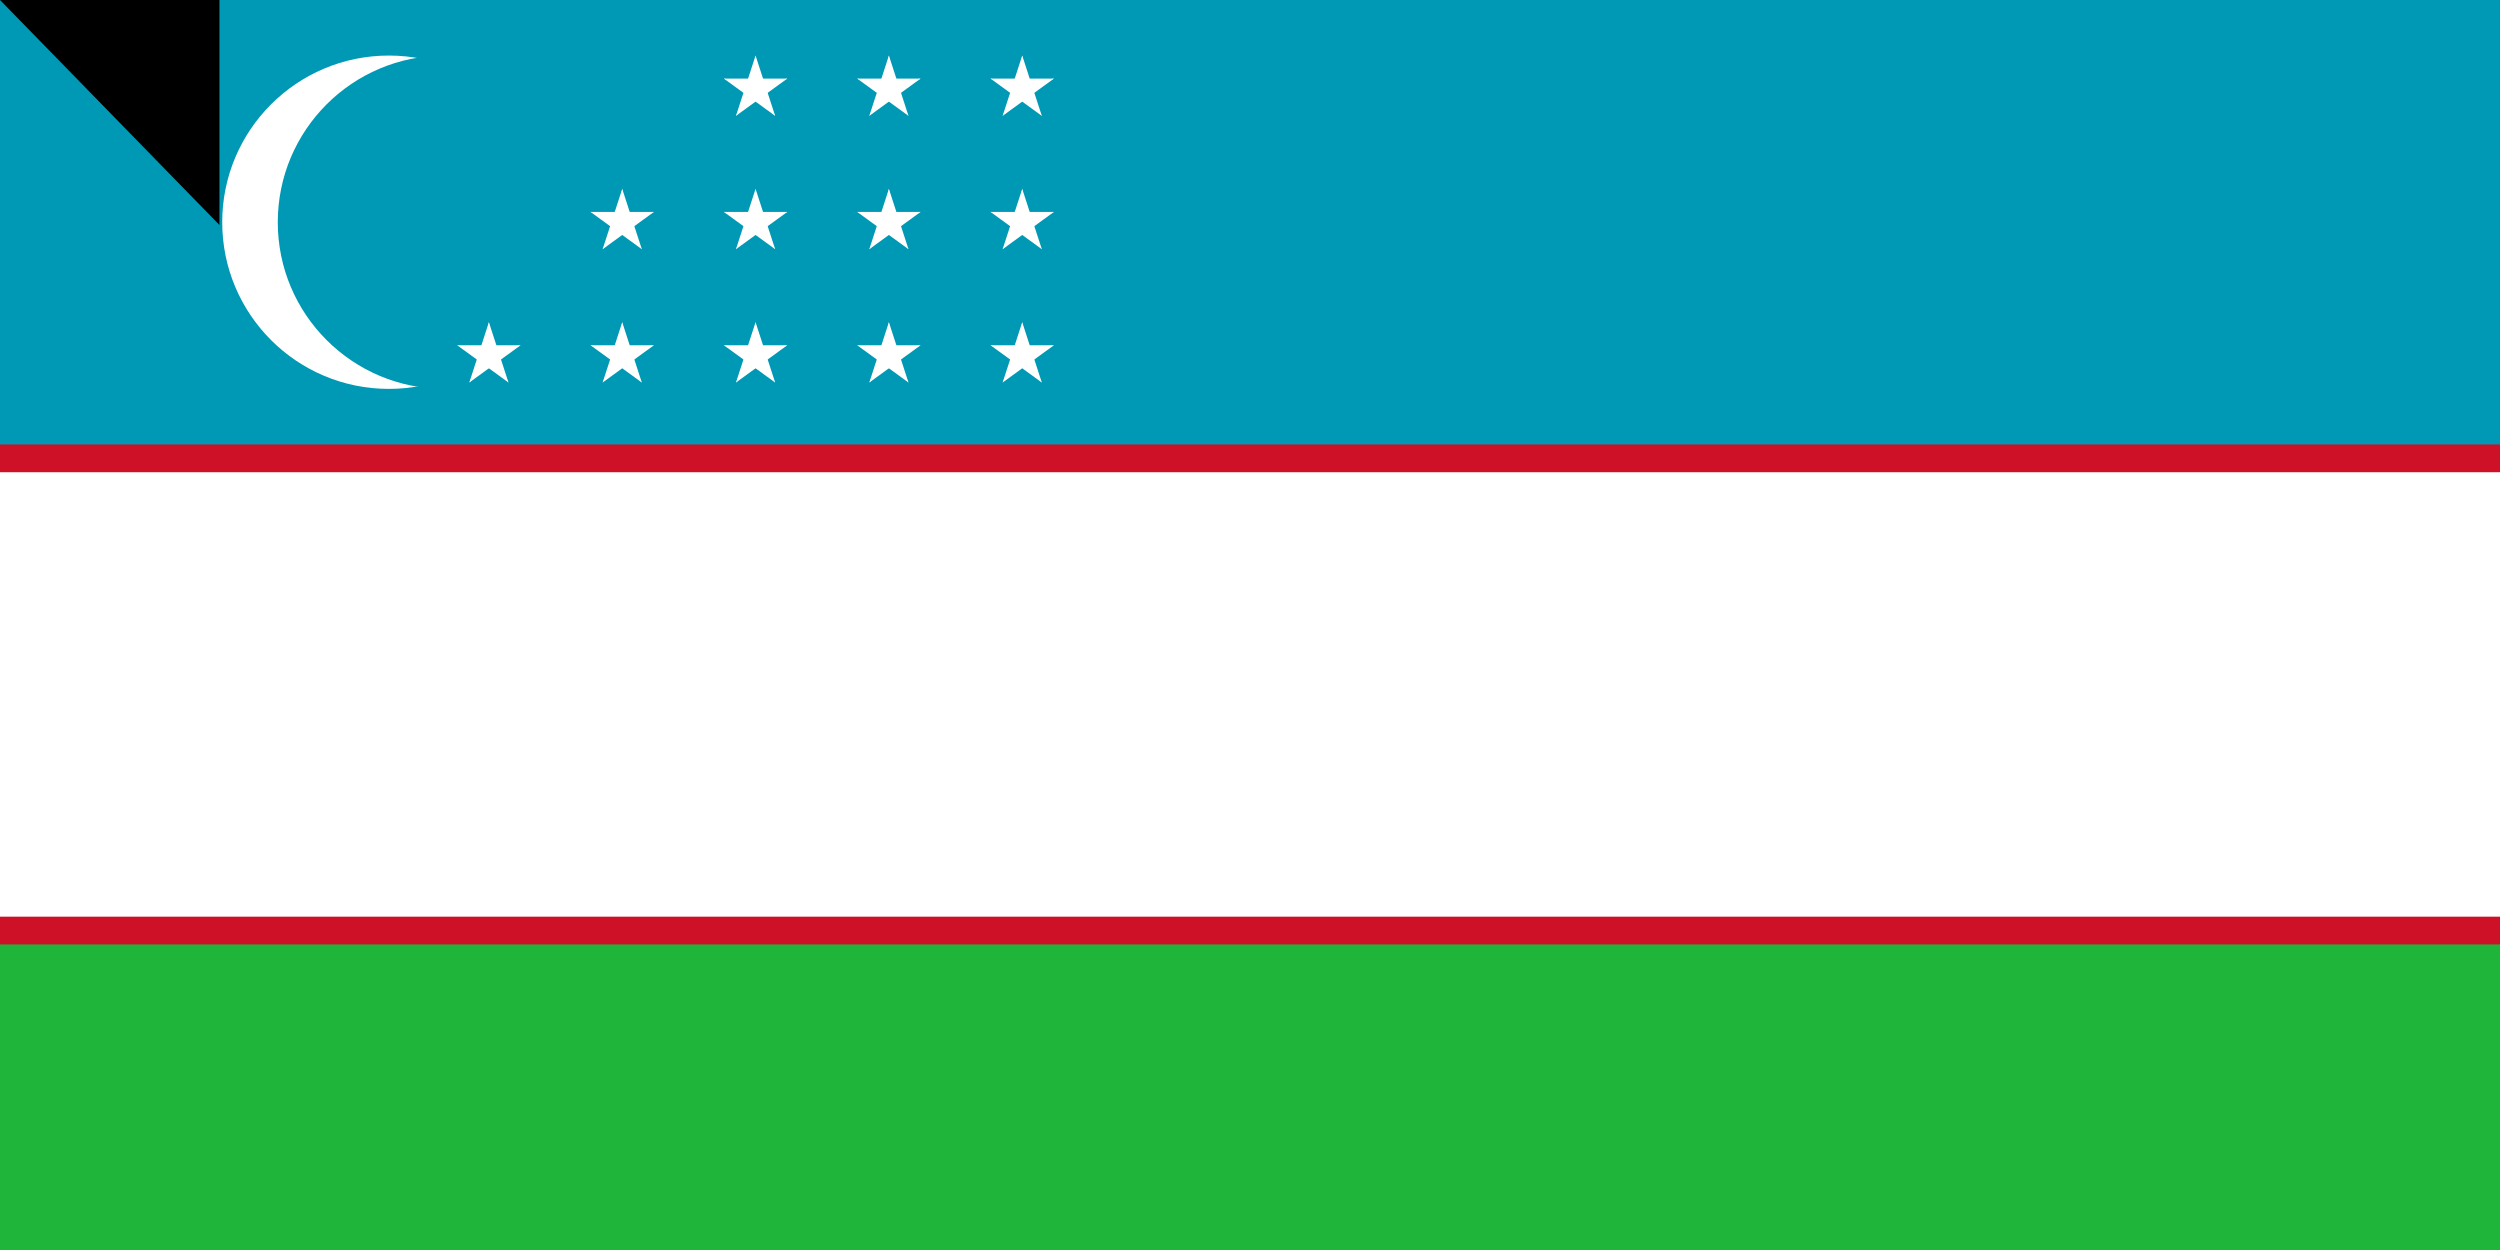 <svg xmlns="http://www.w3.org/2000/svg" xmlns:xlink="http://www.w3.org/1999/xlink" width="900" height="450"><path fill="#1eb53a" d="M0 0h1000v500H0z"/><path fill="#0099b5" d="M0 0h1000v250H0z"/><path fill="#ce1126" d="M0 160h1000v180H0z"/><path fill="#fff" d="M0 170h1000v160H0z"/><circle cx="140" cy="80" r="60" fill="#fff"/><circle cx="160" cy="80" r="60" fill="#0099b5"/><g fill="#fff" transform="matrix(2 0 0 2 272 128)"><g id="e"><g id="d"><g id="c"><g id="b"><path id="a" d="M0-6v6h3" transform="rotate(18 0 -6)"/><use xlink:href="#a" width="100%" height="100%" transform="scale(-1 1)"/></g><use xlink:href="#b" width="100%" height="100%" transform="rotate(72)"/></g><use xlink:href="#b" width="100%" height="100%" transform="rotate(-72)"/><use xlink:href="#c" width="100%" height="100%" transform="rotate(144)"/></g><use xlink:href="#d" width="100%" height="100%" y="-24"/><use xlink:href="#d" width="100%" height="100%" y="-48"/></g><use xlink:href="#e" width="100%" height="100%" x="24"/><use xlink:href="#e" width="100%" height="100%" x="48"/><use xlink:href="#d" width="100%" height="100%" x="-48"/><use xlink:href="#d" width="100%" height="100%" x="-24"/><use xlink:href="#d" width="100%" height="100%" x="-24" y="-24"/></g><path id="path-b7315" d="m m0 79 m0 81 m0 65 m0 65 m0 65 m0 65 m0 65 m0 65 m0 65 m0 65 m0 65 m0 65 m0 65 m0 65 m0 65 m0 65 m0 65 m0 65 m0 65 m0 65 m0 81 m0 52 m0 66 m0 79 m0 104 m0 99 m0 57 m0 122 m0 120 m0 57 m0 110 m0 82 m0 48 m0 120 m0 54 m0 67 m0 99 m0 102 m0 110 m0 69 m0 77 m0 120 m0 113 m0 111 m0 73 m0 103 m0 67 m0 114 m0 118 m0 71 m0 112 m0 50 m0 119 m0 52 m0 43 m0 47 m0 99 m0 66 m0 74 m0 106 m0 118 m0 52 m0 113 m0 111 m0 53 m0 102 m0 74 m0 52 m0 100 m0 52 m0 83 m0 86 m0 119 m0 80 m0 76 m0 118 m0 87 m0 116 m0 120 m0 74 m0 90 m0 48 m0 48 m0 112 m0 48 m0 103 m0 61 m0 61"/>
</svg>
